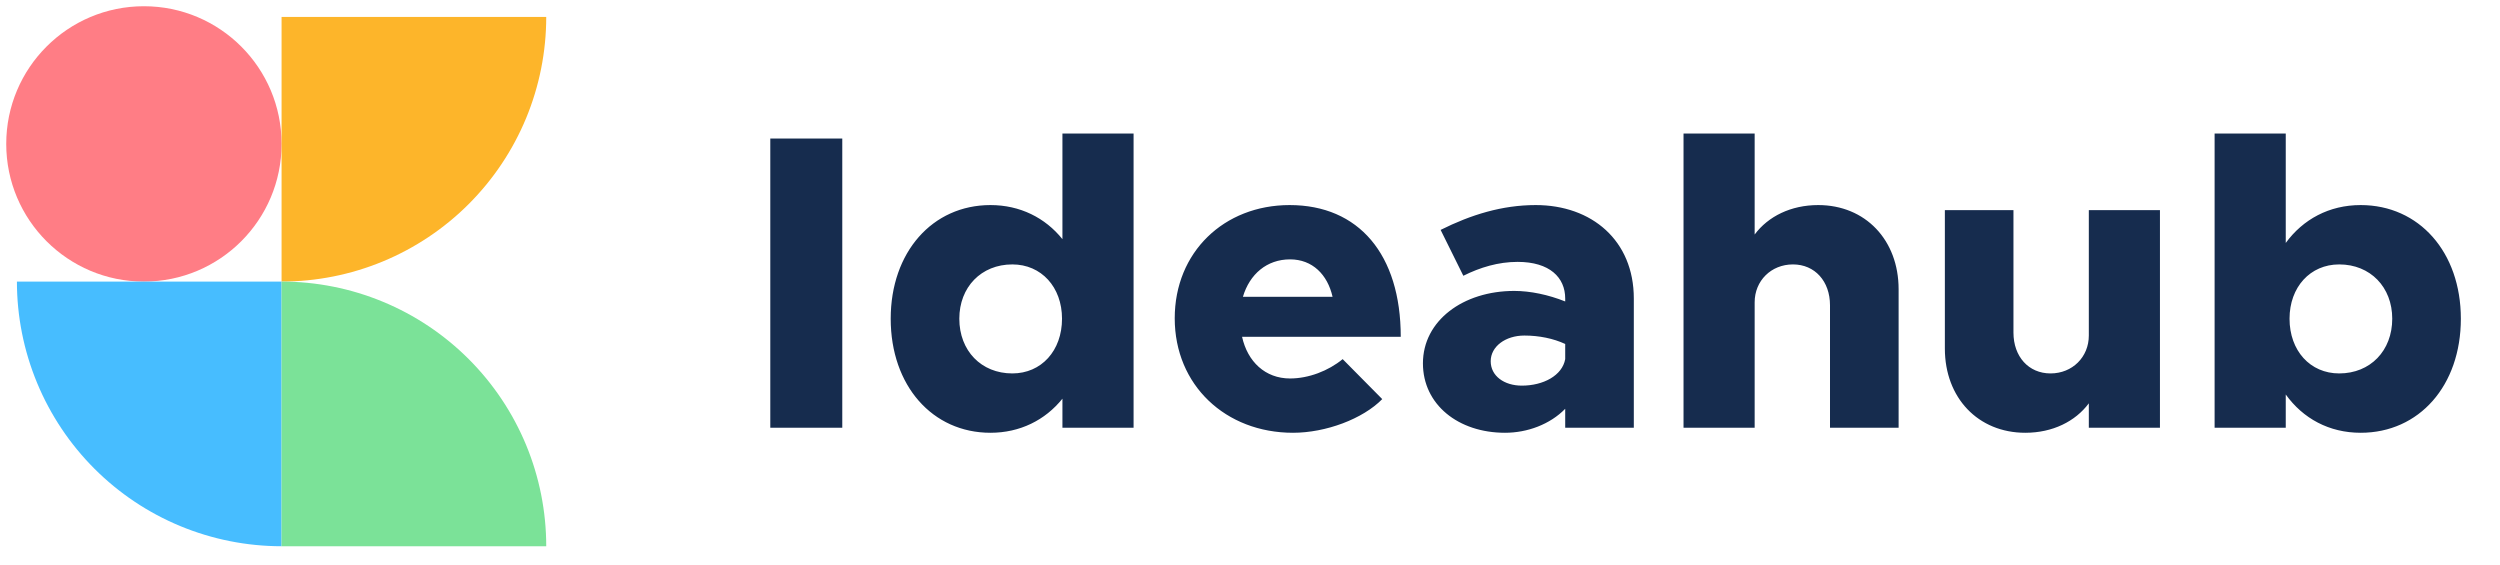 <svg width="146" height="33" viewBox="0 0 146 33" fill="none" xmlns="http://www.w3.org/2000/svg">
<circle cx="8.404" cy="8.404" r="8.04" fill="#FF7D85"/>
<path d="M31.9 0.988C31.9 3.018 31.5 5.028 30.724 6.903C29.947 8.778 28.808 10.482 27.373 11.917C25.938 13.352 24.234 14.491 22.359 15.268C20.484 16.044 18.474 16.444 16.444 16.444L16.444 0.988H31.9Z" fill="#FDB52A"/>
<path d="M0.988 16.444C0.988 18.474 1.388 20.484 2.165 22.359C2.942 24.234 4.08 25.938 5.515 27.373C6.95 28.808 8.654 29.947 10.53 30.724C12.405 31.5 14.415 31.9 16.444 31.9L16.444 16.444H0.988Z" fill="#47BDFF"/>
<path d="M31.9 31.9C31.9 29.87 31.5 27.86 30.724 25.985C29.947 24.11 28.808 22.406 27.373 20.971C25.938 19.536 24.234 18.397 22.359 17.621C20.484 16.844 18.474 16.444 16.444 16.444L16.444 31.9H31.9Z" fill="#7BE298"/>
<path d="M44.985 24.98H49.189V8.092H44.985V24.98ZM62.046 7.797V13.967C61.038 12.713 59.564 11.976 57.843 11.976C54.451 11.976 52.017 14.729 52.017 18.613C52.017 22.521 54.451 25.274 57.843 25.274C59.564 25.274 61.038 24.537 62.046 23.283V24.98H66.201V7.797H62.046ZM59.121 21.808C57.302 21.808 56.024 20.481 56.024 18.613C56.024 16.769 57.302 15.442 59.121 15.442C60.817 15.442 62.022 16.769 62.022 18.613C62.022 20.481 60.817 21.808 59.121 21.808ZM75.339 22.103C73.889 22.103 72.857 21.12 72.537 19.67H81.804C81.804 14.852 79.346 11.976 75.315 11.976C71.48 11.976 68.604 14.729 68.604 18.588C68.604 22.497 71.578 25.274 75.511 25.274C77.429 25.274 79.592 24.463 80.723 23.308L78.412 20.973C77.576 21.661 76.421 22.103 75.339 22.103ZM75.339 15.147C76.642 15.147 77.527 16.032 77.822 17.334H72.586C72.98 16.007 73.987 15.147 75.339 15.147ZM89.687 11.976C87.721 11.976 85.902 12.541 84.132 13.426L85.459 16.105C86.442 15.614 87.5 15.294 88.63 15.294C90.499 15.294 91.408 16.204 91.408 17.433V17.605C90.425 17.212 89.368 16.99 88.434 16.99C85.435 16.99 83.099 18.736 83.099 21.218C83.099 23.628 85.164 25.274 87.893 25.274C89.196 25.274 90.523 24.783 91.408 23.873V24.98H95.415V17.433C95.415 14.04 92.957 11.976 89.687 11.976ZM88.876 22.521C87.844 22.521 87.057 21.956 87.057 21.096C87.057 20.235 87.918 19.596 89.024 19.596C89.884 19.596 90.72 19.768 91.408 20.088V20.973C91.236 21.931 90.13 22.521 88.876 22.521ZM106.184 11.976C104.586 11.976 103.259 12.639 102.472 13.696V7.797H98.318V24.98H102.472V17.654C102.472 16.4 103.431 15.442 104.709 15.442C105.987 15.442 106.872 16.425 106.872 17.826V24.98H110.879V16.892C110.879 14.016 108.937 11.976 106.184 11.976ZM121.987 12.271V19.596C121.987 20.85 121.028 21.808 119.75 21.808C118.471 21.808 117.586 20.825 117.586 19.424V12.271H113.58V20.358C113.58 23.234 115.522 25.274 118.275 25.274C119.873 25.274 121.2 24.611 121.987 23.554V24.98H126.141V12.271H121.987ZM137.863 11.976C136.02 11.976 134.495 12.811 133.488 14.188V7.797H129.333V24.98H133.488V23.038C134.495 24.439 136.02 25.274 137.863 25.274C141.28 25.274 143.714 22.521 143.714 18.613C143.714 14.729 141.28 11.976 137.863 11.976ZM136.61 21.808C134.913 21.808 133.709 20.481 133.709 18.613C133.709 16.769 134.913 15.442 136.61 15.442C138.429 15.442 139.707 16.769 139.707 18.613C139.707 20.481 138.429 21.808 136.61 21.808Z" fill="#162C4E"/>
</svg>
